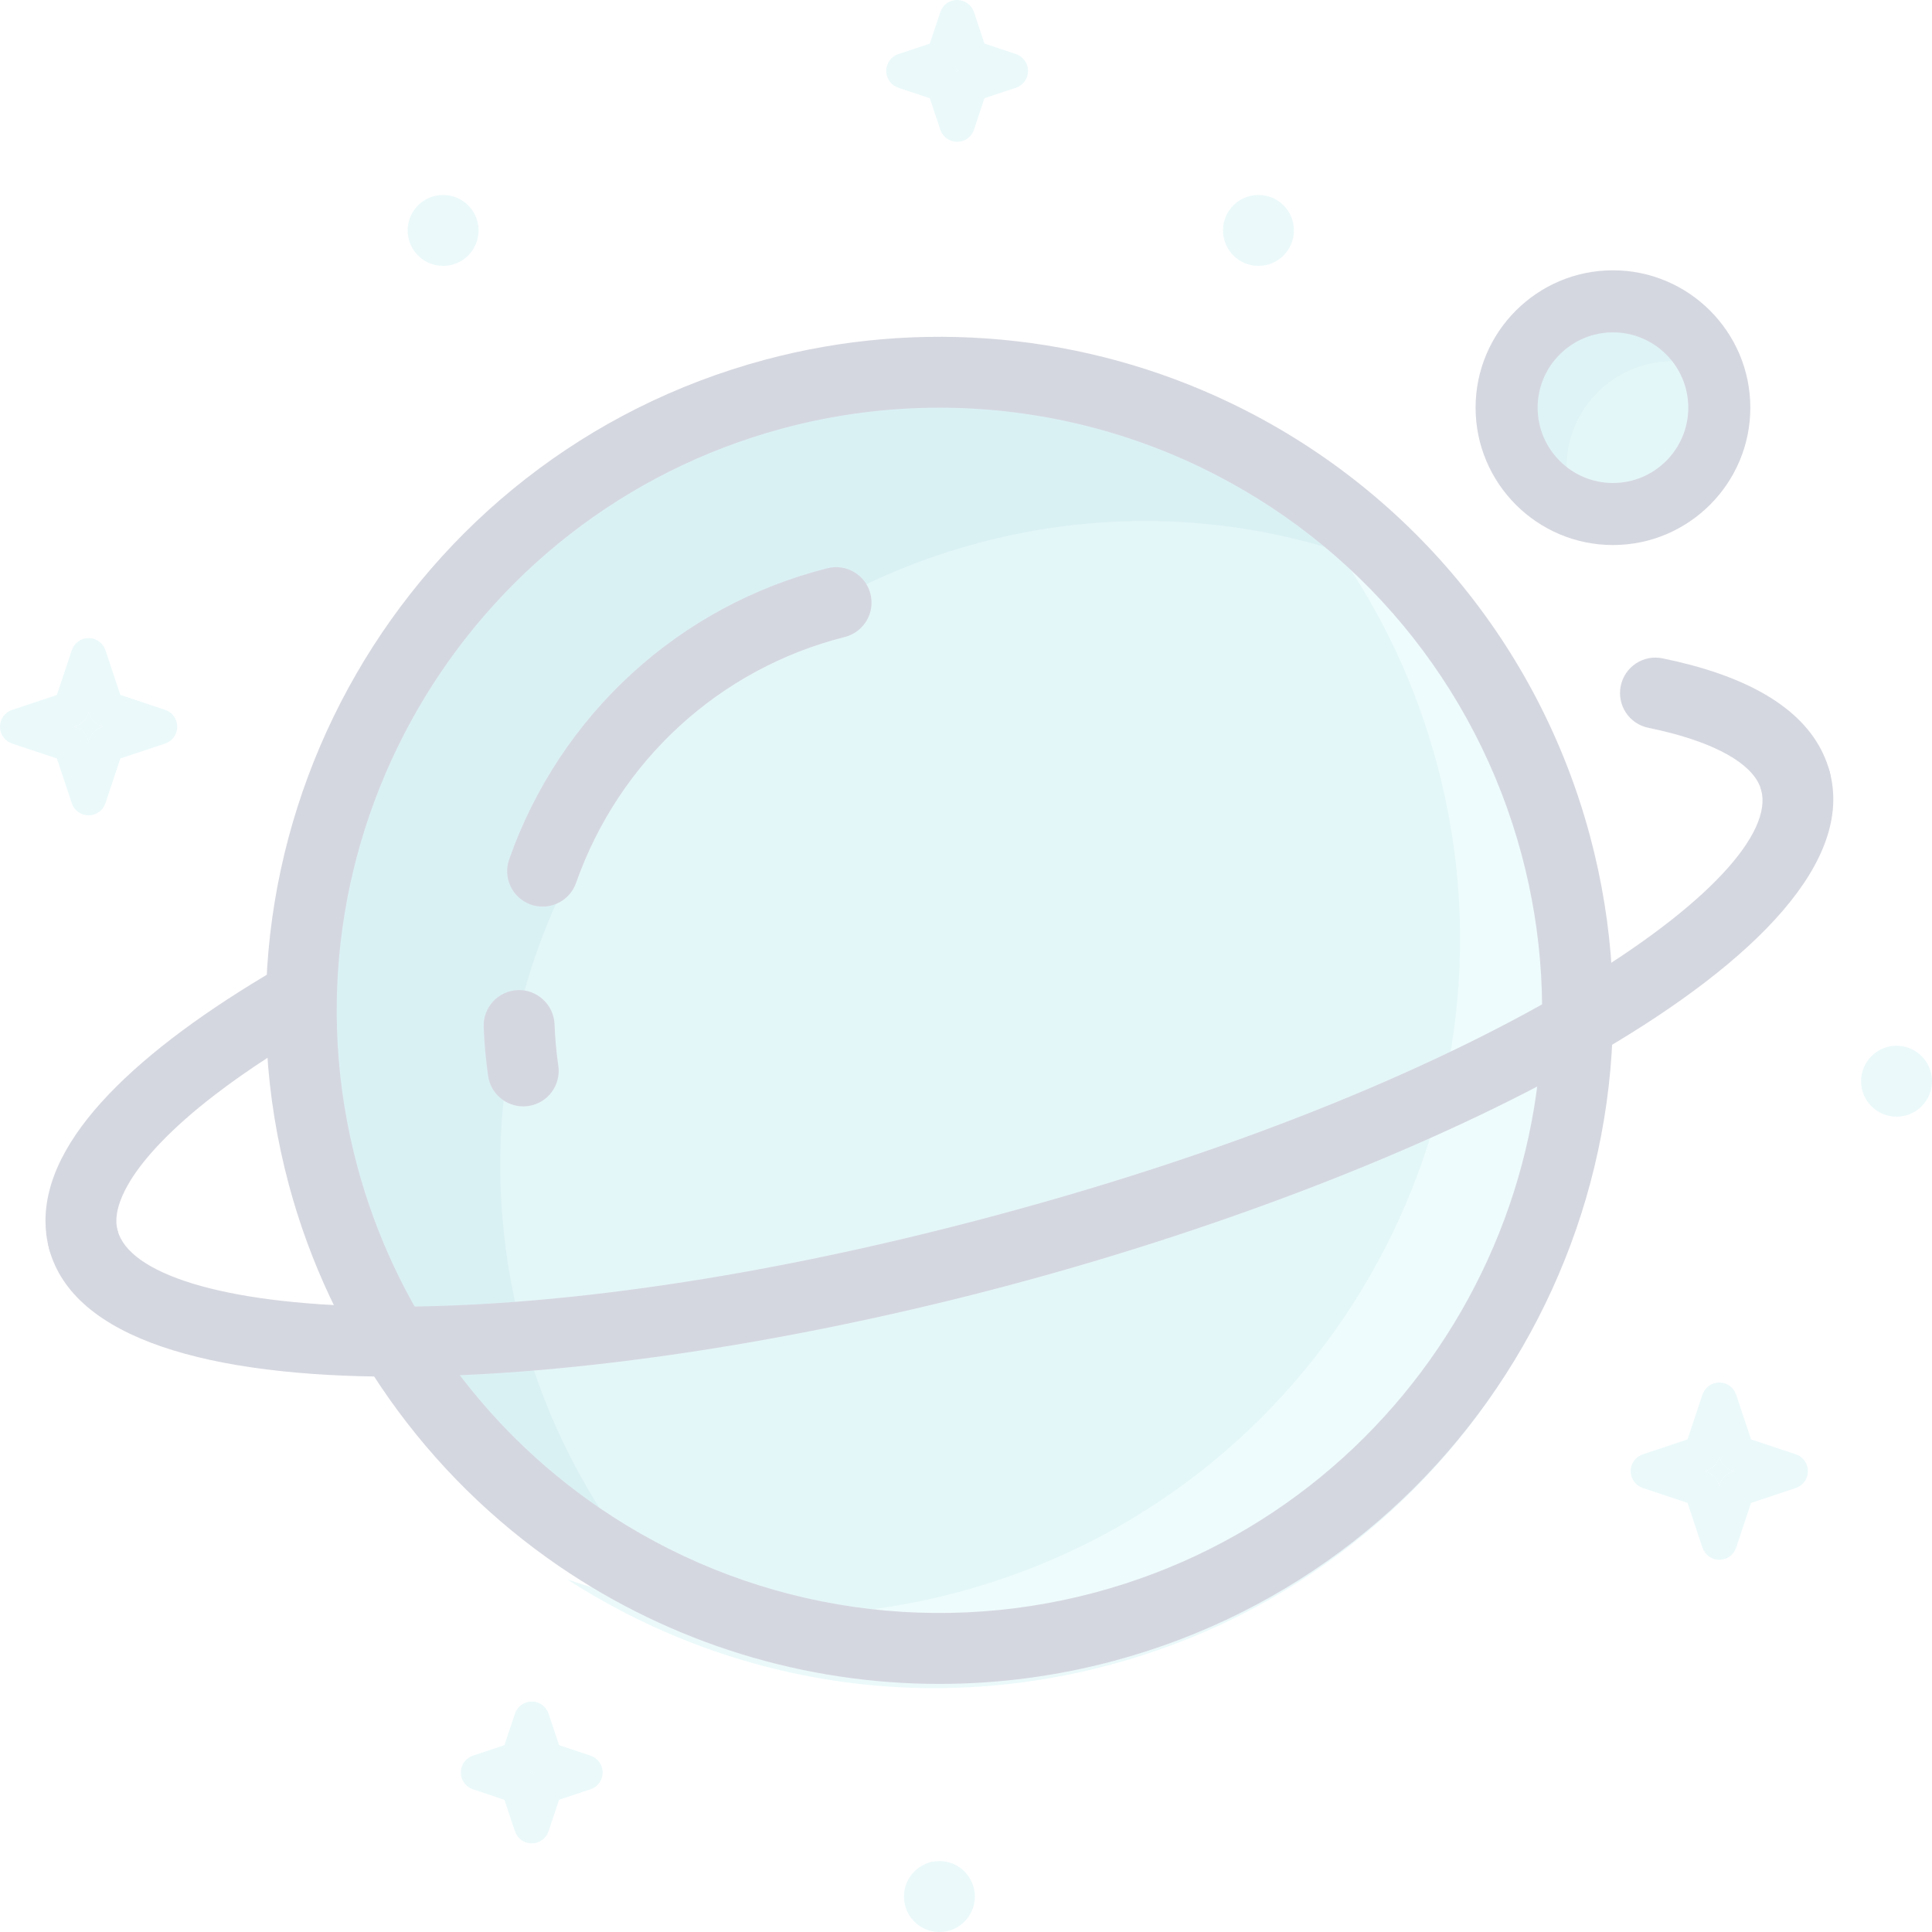 <svg width="266" height="266" viewBox="0 0 266 266" fill="none" xmlns="http://www.w3.org/2000/svg">
<g opacity="0.2">
<path fill-rule="evenodd" clip-rule="evenodd" d="M247.197 112.402C245.042 112.402 243.07 110.965 242.487 108.783C241.643 105.63 237.311 102.863 230.295 100.989C229.233 100.708 228.116 100.445 226.949 100.205C224.309 99.666 222.605 97.089 223.145 94.446C223.684 91.806 226.256 90.093 228.904 90.642C230.266 90.922 231.569 91.227 232.811 91.557C243.649 94.453 250.076 99.398 251.914 106.257C252.612 108.861 251.067 111.538 248.463 112.234C248.041 112.349 247.614 112.402 247.197 112.402Z" fill="#2D3666"/>
<path fill-rule="evenodd" clip-rule="evenodd" d="M16.193 169.419C16.081 168.996 16.022 168.564 16.022 168.086C16.017 166.868 16.427 165.243 17.552 163.24C19.49 159.738 23.594 155.33 29.556 150.764C38.49 143.883 51.495 136.542 67.27 129.636C83.049 122.722 101.611 116.214 121.761 110.813C122.095 110.725 122.407 110.642 122.744 110.552C125.346 109.854 126.89 107.177 126.192 104.573C125.497 101.969 122.817 100.425 120.216 101.122C119.882 101.21 119.567 101.296 119.232 101.386C87.844 109.803 60.197 120.824 40.123 132.232C30.081 137.948 21.928 143.739 16.056 149.564C13.123 152.482 10.751 155.416 9.035 158.469C7.332 161.509 6.265 164.733 6.261 168.086C6.261 169.382 6.424 170.68 6.763 171.944C7.461 174.548 10.138 176.093 12.742 175.397C15.346 174.7 16.891 172.022 16.193 169.419Z" fill="#2D3666"/>
<path fill-rule="evenodd" clip-rule="evenodd" d="M142.008 226.03C119.205 229.366 97.178 223.602 79.583 211.505C79.107 211.18 78.631 210.829 78.158 210.478L78.136 210.451C76.479 209.296 74.854 208.074 73.287 206.758C72.706 206.273 72.123 205.787 71.544 205.277C56.304 191.958 45.547 173.342 42.411 151.767C35.41 103.741 68.672 59.15 116.672 52.171C134.098 49.628 151.071 52.388 165.97 59.228C169.535 60.878 172.973 62.757 176.29 64.841C179.15 66.652 181.915 68.624 184.536 70.776C190.417 75.523 195.693 81.009 200.157 87.112C208.444 98.335 214.123 111.682 216.268 126.434C223.269 174.46 190.007 219.051 142.008 226.03Z" fill="#78D5DD"/>
<path fill-rule="evenodd" clip-rule="evenodd" d="M131.504 49.722C123.899 49.722 116.171 50.708 108.476 52.773C95.125 56.345 83.309 62.785 73.506 71.254C85.473 61.385 100.203 54.566 116.671 52.172C120.971 51.545 125.247 51.24 129.468 51.24C142.351 51.238 154.748 54.076 165.969 59.227C167.755 60.055 169.51 60.938 171.233 61.878C168.944 59.933 166.552 58.1 164.109 56.392C162.335 55.555 160.537 54.767 158.714 54.029C150.031 51.216 140.862 49.722 131.504 49.722Z" fill="#9AE0E6"/>
<path fill-rule="evenodd" clip-rule="evenodd" d="M129.468 51.239C125.246 51.239 120.971 51.544 116.671 52.172C100.203 54.566 85.473 61.386 73.506 71.253C48.59 92.777 36.7 127.401 45.803 161.351C51.491 182.604 64.469 199.99 81.312 211.54C81.952 211.984 82.594 212.401 83.233 212.821C84.958 213.953 86.73 214.988 88.528 215.947C80.993 206.64 75.231 195.68 71.929 183.393C59.271 136.084 87.347 87.472 134.629 74.789C142.309 72.732 150.023 71.748 157.615 71.748C166.759 71.748 175.723 73.173 184.22 75.87C183.713 75.143 183.195 74.425 182.668 73.718L182.651 73.705C182.653 73.705 182.656 73.705 182.661 73.705C182.358 73.3 182.051 72.895 181.741 72.493C181.389 72.202 181.035 71.917 180.682 71.636C180.85 71.692 181.021 71.736 181.192 71.785C181.121 71.695 181.048 71.604 180.977 71.514C180.281 70.918 179.569 70.355 178.859 69.789C179.081 69.837 179.278 69.889 179.476 69.962C179.203 69.74 178.934 69.518 178.637 69.274L178.859 69.344C178.046 68.632 177.209 67.966 176.372 67.278L176.987 67.475C176.077 66.662 175.14 65.899 174.18 65.159C174.427 65.208 174.649 65.284 174.869 65.357C173.785 64.42 172.677 63.51 171.545 62.624C171.816 62.697 172.111 62.77 172.382 62.87C172.001 62.536 171.618 62.204 171.233 61.877C169.51 60.937 167.755 60.054 165.969 59.229C154.748 54.075 142.351 51.239 129.468 51.239Z" fill="#48BBC7"/>
<path fill-rule="evenodd" clip-rule="evenodd" d="M74.706 124.821C74.167 124.821 73.62 124.731 73.084 124.543C70.541 123.647 69.208 120.858 70.104 118.315C77.137 98.375 93.514 83.391 113.918 78.237C116.529 77.575 119.187 79.159 119.846 81.773C120.505 84.386 118.923 87.041 116.307 87.7C99.083 92.052 85.251 104.71 79.309 121.563C78.601 123.567 76.717 124.821 74.706 124.821Z" fill="#2D3666"/>
<path fill-rule="evenodd" clip-rule="evenodd" d="M72.035 152.327C69.651 152.327 67.564 150.578 67.21 148.15C66.886 145.909 66.676 143.63 66.595 141.378C66.493 138.683 68.597 136.419 71.291 136.321C73.929 136.206 76.249 138.325 76.35 141.019C76.418 142.922 76.594 144.848 76.869 146.741C77.26 149.409 75.412 151.886 72.745 152.276C72.506 152.31 72.269 152.327 72.035 152.327Z" fill="#2D3666"/>
<path fill-rule="evenodd" clip-rule="evenodd" d="M169.391 59.332C170.791 60.56 172.158 61.831 173.485 63.147C174.43 63.696 175.365 64.26 176.292 64.843C179.15 66.653 181.915 68.625 184.538 70.778C190.417 75.524 195.693 81.01 200.159 87.114C208.444 98.334 214.122 111.683 216.268 126.433C223.269 174.462 190.007 219.05 142.007 226.029C137.705 226.659 133.427 226.966 129.205 226.966C119.209 226.966 109.509 225.255 100.423 222.078C92.753 221.458 85.259 219.889 78.096 217.454C80.451 218.979 82.855 220.377 85.313 221.668C98.476 228.608 113.313 232.425 128.641 232.425C136.621 232.425 144.736 231.39 152.813 229.221C202.467 215.928 231.949 164.876 218.632 115.195C214.545 99.935 206.916 86.591 196.803 75.807C192.537 71.825 187.908 68.281 182.993 65.204C178.649 62.876 174.098 60.909 169.391 59.332Z" fill="#9AE0E6"/>
<path fill-rule="evenodd" clip-rule="evenodd" d="M173.486 63.146C176.141 65.772 178.643 68.563 180.976 71.514C181.1 71.619 181.225 71.726 181.347 71.833C181.295 71.816 181.244 71.799 181.19 71.785C181.376 72.021 181.559 72.256 181.742 72.492C182.32 72.971 182.896 73.461 183.465 73.952C183.196 73.854 182.928 73.781 182.66 73.708C182.662 73.71 182.664 73.713 182.667 73.717C183.77 74.601 184.897 75.506 185.952 76.438C185.376 76.243 184.8 76.053 184.219 75.87C190.278 84.526 194.947 94.368 197.839 105.159C211.131 154.816 181.674 205.893 131.993 219.185C123.93 221.347 115.828 222.38 107.855 222.38C105.363 222.38 102.884 222.277 100.424 222.079C109.51 225.254 119.21 226.965 129.206 226.965C133.428 226.965 137.706 226.66 142.008 226.03C190.008 219.049 223.27 174.461 216.268 126.434C214.123 111.682 208.444 98.336 200.157 87.113C195.694 81.009 190.417 75.523 184.536 70.777C181.915 68.624 179.15 66.653 176.29 64.842C175.365 64.261 174.431 63.695 173.486 63.146Z" fill="#A8EFF3"/>
<path fill-rule="evenodd" clip-rule="evenodd" d="M180.977 71.513C181.047 71.603 181.121 71.693 181.191 71.786C181.243 71.801 181.294 71.815 181.347 71.832C181.223 71.725 181.101 71.618 180.977 71.513ZM181.743 72.494C182.05 72.894 182.358 73.299 182.66 73.707C182.926 73.78 183.195 73.853 183.463 73.951C182.897 73.46 182.321 72.972 181.743 72.494ZM182.668 73.716C183.195 74.427 183.712 75.144 184.22 75.869C184.798 76.054 185.377 76.242 185.95 76.437C184.898 75.508 183.771 74.6 182.668 73.716Z" fill="#88E6EC"/>
<path fill-rule="evenodd" clip-rule="evenodd" d="M129.334 56.131C122.133 56.131 114.917 57.066 107.864 58.954C63.674 70.797 37.355 116.384 49.193 160.576C54.315 179.692 66.124 196.374 82.443 207.548C102.468 221.261 127.39 225.522 150.815 219.247C195.007 207.404 221.327 161.818 209.486 117.626C203.207 94.201 187.054 74.751 165.169 64.265C153.911 58.871 141.651 56.131 129.334 56.131ZM129.32 231.842C110.81 231.842 92.539 226.29 76.928 215.604C58.688 203.114 45.491 184.467 39.766 163.102C26.532 113.711 55.948 62.761 105.338 49.527C126.706 43.805 149.453 45.911 169.386 55.462C193.846 67.181 211.899 88.917 218.913 115.1C232.147 164.491 202.733 215.44 153.34 228.675C145.421 230.798 137.346 231.842 129.32 231.842Z" fill="#2D3666"/>
<path fill-rule="evenodd" clip-rule="evenodd" d="M54.371 189.541C28.893 189.541 10.093 184.372 6.764 171.946C6.066 169.342 7.611 166.665 10.215 165.967C12.819 165.259 15.493 166.813 16.191 169.417C19.359 181.229 66.817 186.17 136.919 167.387C207.021 148.603 245.649 120.595 242.486 108.784C241.789 106.18 243.333 103.503 245.937 102.805C248.539 102.102 251.218 103.652 251.914 106.258C258.478 130.755 198.865 160.896 139.444 176.817C110.167 184.66 79.118 189.541 54.371 189.541Z" fill="#2D3666"/>
<path fill-rule="evenodd" clip-rule="evenodd" d="M236.716 56.128C236.716 64.215 230.159 70.77 222.074 70.77C213.986 70.77 207.431 64.215 207.431 56.128C207.431 48.041 213.986 41.486 222.074 41.486C230.159 41.486 236.716 48.041 236.716 56.128Z" fill="#78D5DD"/>
<path fill-rule="evenodd" clip-rule="evenodd" d="M222.073 41.486C222.103 41.486 222.129 41.486 222.159 41.486C222.129 41.486 222.103 41.486 222.073 41.486ZM222.186 41.486C222.205 41.486 222.227 41.486 222.247 41.486C222.227 41.486 222.205 41.486 222.186 41.486ZM222.273 41.488C222.295 41.488 222.317 41.488 222.339 41.488C222.317 41.488 222.295 41.488 222.273 41.488ZM222.361 41.488C222.388 41.488 222.417 41.491 222.444 41.491C222.417 41.491 222.388 41.488 222.361 41.488ZM222.469 41.491C222.488 41.491 222.508 41.493 222.53 41.493C222.508 41.493 222.488 41.491 222.469 41.491ZM222.561 41.493C222.579 41.495 222.598 41.495 222.618 41.495C222.598 41.495 222.579 41.495 222.561 41.493ZM222.647 41.498C222.674 41.498 222.701 41.498 222.727 41.5C222.701 41.498 222.674 41.498 222.647 41.498ZM222.757 41.5C222.774 41.503 222.793 41.503 222.81 41.505C222.791 41.503 222.774 41.503 222.757 41.5ZM222.847 41.505C222.862 41.508 222.879 41.508 222.893 41.508C222.879 41.508 222.862 41.508 222.847 41.505ZM222.935 41.51C222.949 41.513 222.964 41.513 222.981 41.513C222.964 41.513 222.949 41.513 222.935 41.51ZM223.052 41.517C223.064 41.52 223.076 41.52 223.089 41.52C223.076 41.52 223.064 41.52 223.052 41.517ZM223.14 41.525C223.147 41.525 223.157 41.525 223.167 41.527C223.157 41.525 223.147 41.525 223.14 41.525ZM223.223 41.53C223.225 41.53 223.23 41.53 223.233 41.532C223.23 41.53 223.225 41.53 223.223 41.53ZM223.428 41.547C223.433 41.549 223.438 41.549 223.445 41.549C223.438 41.549 223.433 41.549 223.428 41.547ZM207.431 56.128C207.431 56.157 207.431 56.184 207.431 56.213C207.431 56.184 207.431 56.157 207.431 56.128ZM207.431 56.24C207.431 56.26 207.431 56.282 207.431 56.301C207.431 56.282 207.431 56.26 207.431 56.24ZM207.431 56.328C207.434 56.35 207.434 56.372 207.434 56.394C207.434 56.372 207.434 56.35 207.431 56.328ZM207.434 56.416C207.434 56.443 207.436 56.472 207.436 56.499C207.436 56.472 207.434 56.445 207.434 56.416ZM207.436 56.523C207.436 56.543 207.438 56.565 207.438 56.584C207.438 56.565 207.436 56.543 207.436 56.523ZM207.438 56.616C207.438 56.633 207.441 56.653 207.441 56.672C207.441 56.653 207.438 56.633 207.438 56.616ZM207.441 56.701C207.443 56.728 207.443 56.755 207.446 56.782C207.443 56.755 207.443 56.728 207.441 56.701ZM207.446 56.814C207.448 56.831 207.448 56.848 207.448 56.865C207.448 56.848 207.448 56.831 207.446 56.814ZM207.451 56.904C207.451 56.916 207.453 56.931 207.453 56.946C207.453 56.931 207.451 56.916 207.451 56.904ZM207.456 56.992C207.456 56.999 207.458 57.009 207.458 57.019C207.458 57.011 207.456 56.999 207.456 56.992ZM207.463 57.119C207.465 57.126 207.465 57.133 207.465 57.141C207.465 57.133 207.465 57.126 207.463 57.119ZM207.47 57.197C207.47 57.204 207.47 57.212 207.47 57.216C207.47 57.212 207.47 57.204 207.47 57.197Z" fill="#BBEAEE"/>
<path fill-rule="evenodd" clip-rule="evenodd" d="M222.073 41.486C213.996 41.486 207.431 48.05 207.431 56.128C207.431 56.157 207.431 56.184 207.431 56.213C207.431 56.223 207.431 56.23 207.431 56.24C207.431 56.26 207.431 56.282 207.431 56.301C207.431 56.311 207.431 56.321 207.431 56.328C207.434 56.35 207.434 56.372 207.434 56.394C207.434 56.401 207.434 56.409 207.434 56.416C207.434 56.445 207.436 56.472 207.436 56.499C207.436 56.509 207.436 56.516 207.436 56.523C207.436 56.543 207.438 56.565 207.438 56.584C207.438 56.594 207.438 56.604 207.438 56.616C207.438 56.633 207.441 56.653 207.441 56.672C207.441 56.682 207.441 56.692 207.441 56.701C207.443 56.728 207.443 56.755 207.446 56.782C207.446 56.792 207.446 56.804 207.446 56.814C207.448 56.831 207.448 56.848 207.448 56.865C207.451 56.877 207.451 56.889 207.451 56.904C207.451 56.916 207.453 56.931 207.453 56.946C207.453 56.96 207.456 56.975 207.456 56.992C207.456 56.999 207.458 57.011 207.458 57.019C207.46 57.053 207.463 57.085 207.463 57.119C207.465 57.126 207.465 57.133 207.465 57.141C207.468 57.16 207.468 57.18 207.47 57.197C207.47 57.204 207.47 57.212 207.47 57.216C207.478 57.309 207.485 57.399 207.495 57.492C208.012 63.095 211.69 67.781 216.705 69.745C216.046 68.086 215.68 66.28 215.68 64.376C215.68 56.274 222.22 49.734 230.322 49.734C232.225 49.734 234.031 50.1 235.691 50.759C233.726 45.747 229.043 42.069 223.445 41.549C223.438 41.549 223.433 41.549 223.428 41.547C223.364 41.542 223.298 41.537 223.233 41.532C223.23 41.53 223.225 41.53 223.223 41.53C223.203 41.53 223.186 41.527 223.167 41.527C223.157 41.525 223.147 41.525 223.14 41.525C223.123 41.522 223.106 41.522 223.089 41.52C223.076 41.52 223.064 41.52 223.052 41.517C223.028 41.517 223.006 41.515 222.981 41.513C222.964 41.513 222.949 41.513 222.935 41.51C222.92 41.51 222.908 41.51 222.893 41.508C222.879 41.508 222.862 41.508 222.847 41.505C222.835 41.505 222.823 41.505 222.81 41.505C222.793 41.503 222.774 41.503 222.757 41.5C222.747 41.5 222.737 41.5 222.727 41.5C222.701 41.498 222.674 41.498 222.647 41.498C222.637 41.495 222.627 41.495 222.618 41.495C222.598 41.495 222.579 41.495 222.561 41.493C222.549 41.493 222.539 41.493 222.53 41.493C222.508 41.493 222.488 41.491 222.469 41.491C222.461 41.491 222.454 41.491 222.444 41.491C222.417 41.491 222.388 41.488 222.361 41.488C222.354 41.488 222.347 41.488 222.339 41.488C222.317 41.488 222.295 41.488 222.273 41.488C222.266 41.488 222.256 41.486 222.247 41.486C222.227 41.486 222.205 41.486 222.186 41.486C222.176 41.486 222.169 41.486 222.159 41.486C222.129 41.486 222.103 41.486 222.073 41.486Z" fill="#58C3CE"/>
<path fill-rule="evenodd" clip-rule="evenodd" d="M222.073 45.757C216.356 45.757 211.702 50.411 211.702 56.129C211.702 61.846 216.356 66.5 222.073 66.5C227.791 66.5 232.445 61.846 232.445 56.129C232.445 50.411 227.791 45.757 222.073 45.757ZM222.073 75.041C211.646 75.041 203.161 66.556 203.161 56.129C203.161 45.701 211.646 37.216 222.073 37.216C232.501 37.216 240.986 45.701 240.986 56.129C240.986 66.556 232.501 75.041 222.073 75.041Z" fill="#2D3666"/>
<path fill-rule="evenodd" clip-rule="evenodd" d="M73.211 243.82C73.142 243.895 73.072 243.969 72.994 244.037C73.072 244.105 73.142 244.176 73.211 244.254C73.279 244.176 73.35 244.105 73.428 244.037C73.35 243.969 73.279 243.895 73.211 243.82Z" fill="#9AE0E6"/>
<path fill-rule="evenodd" clip-rule="evenodd" d="M73.211 234.275C72.157 234.275 71.229 234.944 70.897 235.944L69.453 240.276L65.119 241.721C64.118 242.055 63.45 242.982 63.45 244.037C63.45 245.091 64.118 246.018 65.119 246.35L69.45 247.797L70.897 252.129C71.229 253.129 72.157 253.798 73.211 253.798C74.265 253.798 75.192 253.129 75.524 252.129L76.972 247.797L81.303 246.35C82.304 246.018 82.972 245.091 82.972 244.037C82.972 242.982 82.304 242.055 81.303 241.721L76.972 240.276L75.524 235.944C75.192 234.944 74.265 234.275 73.211 234.275ZM72.994 244.037C73.072 243.968 73.143 243.898 73.211 243.819C73.279 243.898 73.35 243.968 73.428 244.037C73.35 244.105 73.279 244.176 73.211 244.254C73.143 244.176 73.072 244.105 72.994 244.037Z" fill="#9AE0E6"/>
<path fill-rule="evenodd" clip-rule="evenodd" d="M131.779 9.544C131.711 9.62 131.64 9.693 131.562 9.761C131.64 9.83 131.711 9.901 131.779 9.979C131.848 9.901 131.918 9.83 131.996 9.761C131.918 9.693 131.848 9.62 131.779 9.544Z" fill="#9AE0E6"/>
<path fill-rule="evenodd" clip-rule="evenodd" d="M131.779 -0C130.725 -0 129.798 0.668 129.466 1.669L128.021 6.003L123.687 7.448C122.686 7.779 122.018 8.707 122.018 9.761C122.018 10.815 122.686 11.743 123.687 12.077L128.019 13.522L129.466 17.853C129.798 18.854 130.725 19.522 131.779 19.522C132.834 19.522 133.761 18.854 134.095 17.853L135.54 13.522L139.874 12.077C140.872 11.743 141.541 10.815 141.541 9.761C141.541 8.707 140.872 7.779 139.874 7.448L135.54 6L134.095 1.669C133.761 0.668 132.834 -0 131.779 -0ZM131.562 9.761C131.64 9.693 131.711 9.622 131.779 9.544C131.848 9.622 131.918 9.693 131.996 9.761C131.918 9.829 131.848 9.9 131.779 9.978C131.711 9.9 131.64 9.829 131.562 9.761Z" fill="#9AE0E6"/>
<path fill-rule="evenodd" clip-rule="evenodd" d="M12.201 98.011L12.077 98.387C11.833 99.114 11.259 99.687 10.532 99.929L10.156 100.056L10.532 100.18C11.259 100.424 11.833 100.995 12.077 101.723L12.201 102.101L12.326 101.723C12.57 100.995 13.143 100.424 13.871 100.18L14.246 100.056L13.871 99.929C13.143 99.687 12.57 99.114 12.326 98.387L12.201 98.011Z" fill="#9AE0E6"/>
<path fill-rule="evenodd" clip-rule="evenodd" d="M12.202 87.853C11.147 87.853 10.22 88.521 9.888 89.522L7.831 95.686L1.669 97.739C0.668 98.073 -0 99 -0 100.055C-0 101.109 0.668 102.036 1.669 102.37L7.833 104.425L9.888 110.59C10.22 111.588 11.147 112.256 12.202 112.256C13.256 112.256 14.183 111.588 14.515 110.59L16.57 104.425L22.734 102.37C23.735 102.036 24.403 101.109 24.403 100.055C24.403 99 23.735 98.073 22.734 97.739L16.57 95.684L14.515 89.522C14.183 88.521 13.256 87.853 12.202 87.853ZM12.077 98.385L12.202 98.012L12.326 98.385C12.57 99.113 13.144 99.689 13.871 99.93L14.247 100.055L13.871 100.181C13.144 100.423 12.57 100.997 12.326 101.724L12.202 102.1L12.077 101.724C11.833 100.997 11.26 100.423 10.532 100.181L10.157 100.055L10.532 99.93C11.26 99.689 11.833 99.113 12.077 98.385Z" fill="#9AE0E6"/>
<path fill-rule="evenodd" clip-rule="evenodd" d="M61.01 26.845C58.313 26.845 56.129 29.029 56.129 31.725C56.129 34.419 58.313 36.606 61.01 36.606C63.704 36.606 65.89 34.419 65.89 31.725C65.89 29.029 63.704 26.845 61.01 26.845Z" fill="#9AE0E6"/>
<path fill-rule="evenodd" clip-rule="evenodd" d="M129.34 256.238C126.646 256.238 124.459 258.425 124.459 261.119C124.459 263.815 126.646 266 129.34 266C132.034 266 134.22 263.815 134.22 261.119C134.22 258.425 132.034 256.238 129.34 256.238Z" fill="#9AE0E6"/>
<path fill-rule="evenodd" clip-rule="evenodd" d="M261.12 143.981C258.423 143.981 256.239 146.168 256.239 148.862C256.239 151.559 258.423 153.743 261.12 153.743C263.814 153.743 266 151.559 266 148.862C266 146.168 263.814 143.981 261.12 143.981Z" fill="#9AE0E6"/>
<path fill-rule="evenodd" clip-rule="evenodd" d="M173.266 26.845C170.57 26.845 168.386 29.029 168.386 31.725C168.386 34.419 170.57 36.606 173.266 36.606C175.961 36.606 178.147 34.419 178.147 31.725C178.147 29.029 175.961 26.845 173.266 26.845Z" fill="#9AE0E6"/>
<path fill-rule="evenodd" clip-rule="evenodd" d="M236.716 200.506L236.591 200.882C236.347 201.609 235.774 202.183 235.047 202.425L234.671 202.551L235.047 202.676C235.774 202.917 236.347 203.491 236.591 204.218L236.716 204.594L236.84 204.218C237.084 203.491 237.658 202.917 238.383 202.676L238.761 202.551L238.383 202.425C237.658 202.183 237.084 201.609 236.84 200.882L236.716 200.506Z" fill="#9AE0E6"/>
<path fill-rule="evenodd" clip-rule="evenodd" d="M236.716 190.348C235.662 190.348 234.734 191.017 234.4 192.017L232.345 198.182L226.183 200.234C225.183 200.568 224.514 201.496 224.514 202.55C224.514 203.604 225.183 204.532 226.183 204.866L232.345 206.921L234.4 213.085C234.734 214.083 235.662 214.752 236.716 214.752C237.77 214.752 238.697 214.083 239.029 213.085L241.084 206.921L247.248 204.866C248.249 204.532 248.918 203.604 248.918 202.55C248.918 201.496 248.249 200.568 247.248 200.234L241.084 198.179L239.029 192.017C238.697 191.017 237.77 190.348 236.716 190.348ZM236.591 200.881L236.716 200.507L236.84 200.881C237.084 201.608 237.658 202.184 238.383 202.426L238.761 202.55L238.383 202.677C237.658 202.918 237.084 203.492 236.84 204.219L236.716 204.595L236.591 204.219C236.347 203.492 235.774 202.918 235.047 202.677L234.671 202.55L235.047 202.426C235.774 202.184 236.347 201.608 236.591 200.881Z" fill="#9AE0E6"/>
</g>
</svg>